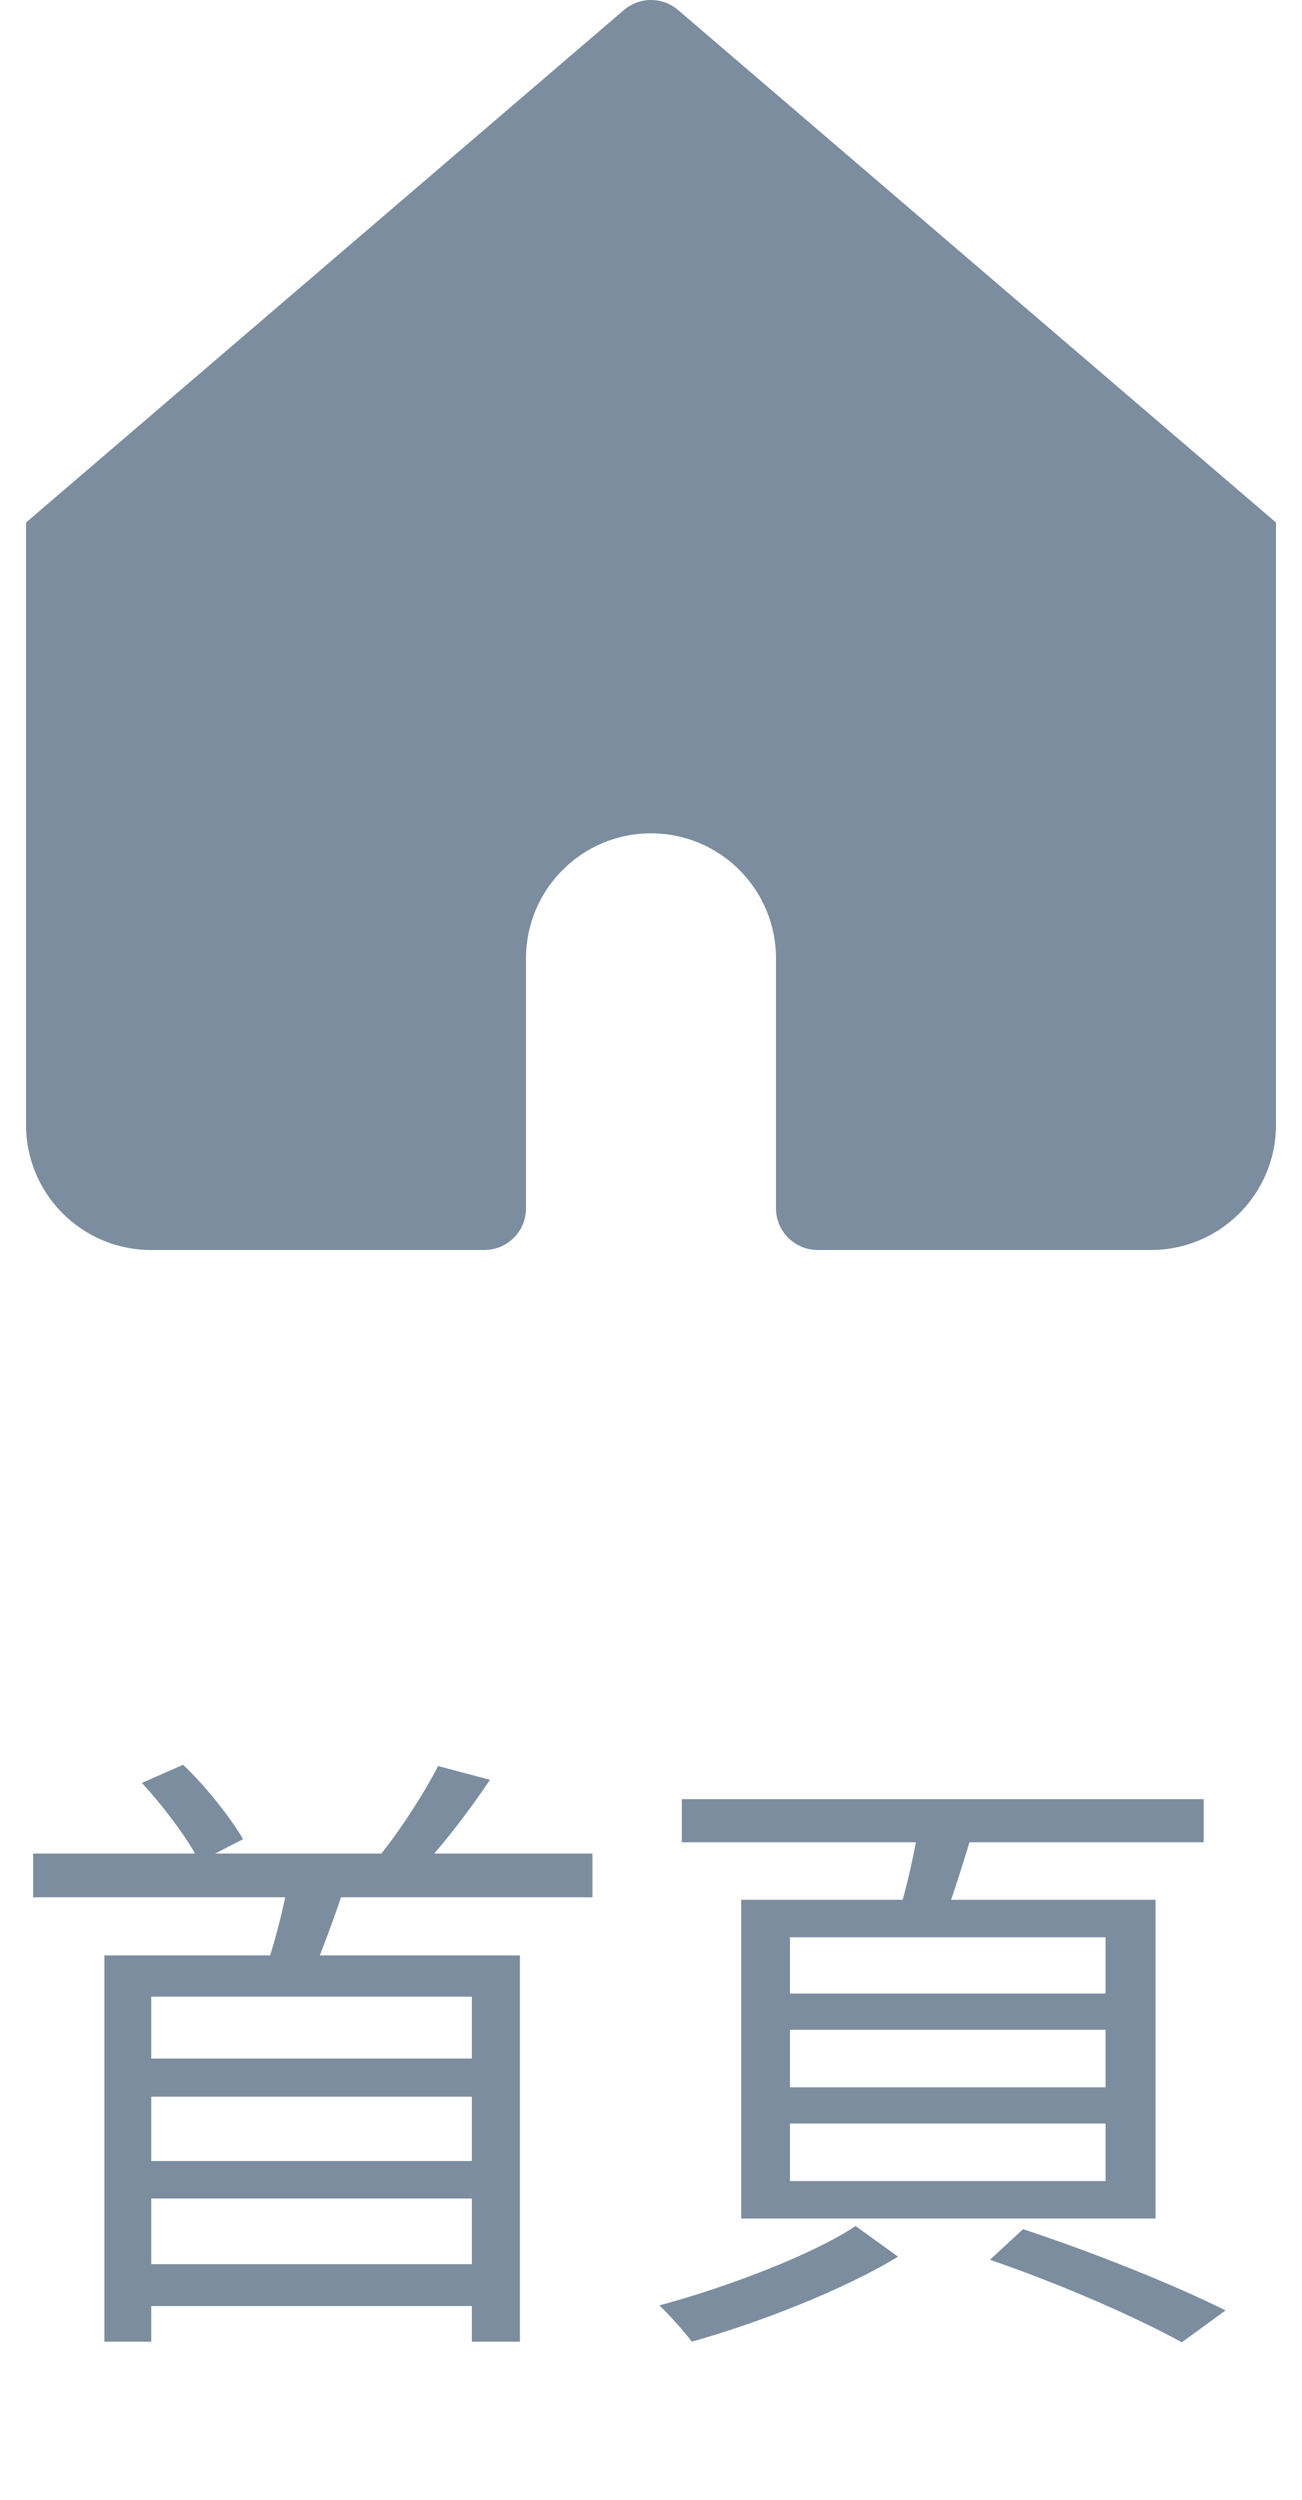 <svg width="25" height="48" viewBox="0 0 25 48" fill="none" xmlns="http://www.w3.org/2000/svg">
<path d="M13.021 0.193C12.721 -0.064 12.279 -0.064 11.979 0.193L0.5 10.032V21.6C0.5 22.925 1.575 24 2.9 24H9.3C9.742 24 10.1 23.642 10.1 23.2V18.4C10.1 17.075 11.175 16 12.5 16C13.825 16 14.9 17.075 14.9 18.4V23.2C14.9 23.642 15.258 24 15.7 24H22.1C23.425 24 24.5 22.925 24.5 21.6V10.032L13.021 0.193Z" fill="#7B8D9E"/>
<path d="M2.712 39.524H9.312V40.256H2.712V39.524ZM2.712 41.492H9.312V42.212H2.712V41.492ZM2.712 43.472H9.348V44.276H2.712V43.472ZM0.636 35.588H11.376V36.428H0.636V35.588ZM2.004 37.544H9.984V44.96H9.06V38.336H2.904V44.96H2.004V37.544ZM5.556 36.02L6.66 36.092C6.432 36.8 6.144 37.556 5.928 38.072L5.052 37.94C5.256 37.4 5.46 36.584 5.556 36.02ZM8.412 33.908L9.408 34.172C8.976 34.82 8.448 35.492 8.016 35.948L7.236 35.696C7.644 35.204 8.136 34.448 8.412 33.908ZM2.724 34.232L3.516 33.884C3.96 34.304 4.428 34.904 4.668 35.312L3.828 35.744C3.624 35.324 3.144 34.688 2.724 34.232ZM15.168 38.972V40.076H21.228V38.972H15.168ZM15.168 40.772V41.876H21.228V40.772H15.168ZM15.168 37.196V38.276H21.228V37.196H15.168ZM14.232 36.476H22.188V42.596H14.232V36.476ZM19.008 43.388L19.644 42.8C21.06 43.268 22.596 43.892 23.532 44.36L22.692 44.972C21.84 44.504 20.412 43.868 19.008 43.388ZM13.092 34.544H23.112V35.372H13.092V34.544ZM17.664 34.892L18.72 35.024C18.516 35.708 18.288 36.44 18.096 36.932L17.244 36.776C17.412 36.248 17.592 35.444 17.664 34.892ZM16.428 42.74L17.244 43.328C16.2 43.964 14.568 44.6 13.284 44.96C13.14 44.768 12.864 44.456 12.66 44.264C13.956 43.916 15.6 43.292 16.428 42.74Z" fill="#7B8D9E"/>
</svg>

